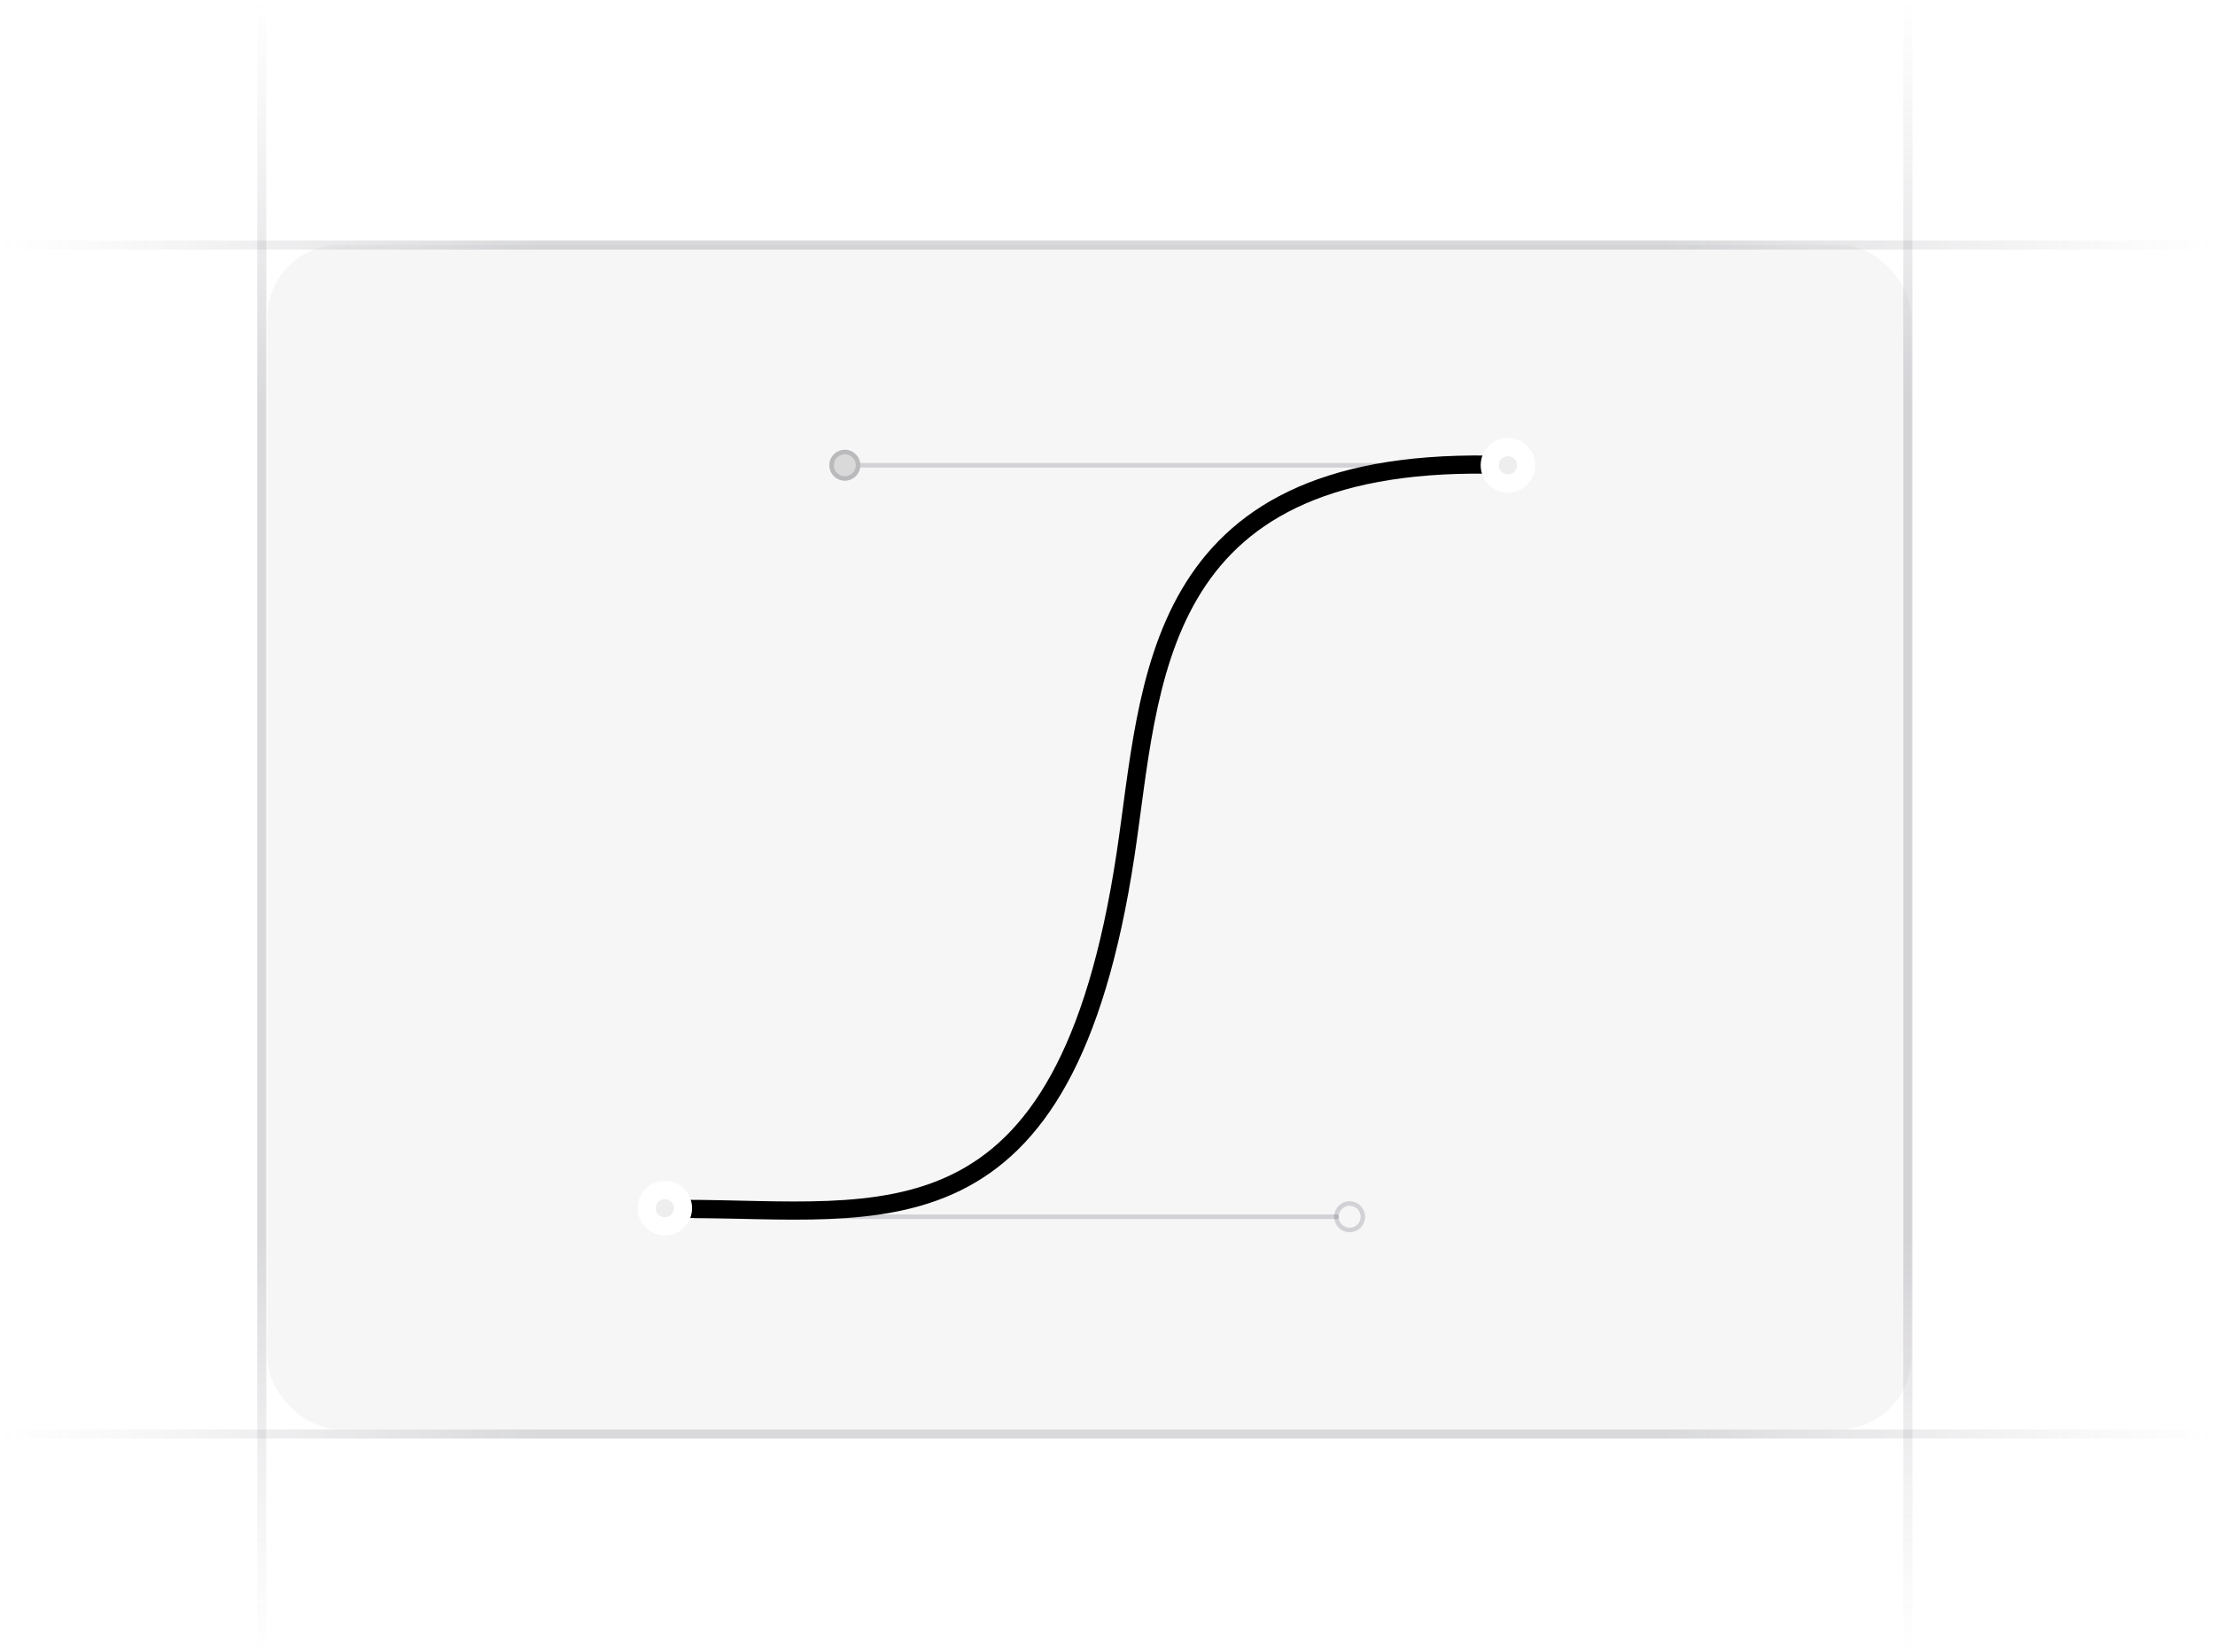 <svg xmlns:xlink="http://www.w3.org/1999/xlink" width="244" height="182" viewBox="0 0 244 182" fill="none" xmlns="http://www.w3.org/2000/svg"><g clip-path="url(#clip0_8940_13776)" fill="none"><path d="M28.832 182V.77486e-5" stroke="url(&quot;#paint0_linear_8940_13776&quot;)" stroke-opacity="0.4" fill="none"></path><path d="M210.168 182V.77486e-5" stroke="url(&quot;#paint1_linear_8940_13776&quot;)" stroke-opacity="0.4" fill="none"></path><path d="M244 27H.596046e-6" stroke="url(&quot;#paint2_linear_8940_13776&quot;)" stroke-opacity="0.4" fill="none"></path><path d="M244 158H.596046e-6" stroke="url(&quot;#paint3_linear_8940_13776&quot;)" stroke-opacity="0.4" fill="none"></path><rect x="29.436" y="26.993" width="181.129" height="130.485" rx="8" fill="#76717F" fill-opacity="0.06"></rect><path d="M164.336 51.263H93.665" stroke="#3F404D" stroke-opacity="0.2" stroke-width="0.5px" stroke-linecap="round" fill="none"></path><path d="M147.258 134.067H76.587" stroke="#3F404D" stroke-opacity="0.2" stroke-width="0.5px" stroke-linecap="round" fill="none"></path><path d="M75.316 133.2C97.323 133.2 117.292 138.363 123.982 94.199 126.83 75.398 126.629 50.684 163.938 51.193" stroke="oklch(0.576 0.247 287.24)" stroke-width="2px" stroke-linecap="round" fill="none"></path><circle cx="166.107" cy="51.263" r="2" fill="#76717F" fill-opacity="0.06" stroke="#FFFFFF" stroke-width="2px"></circle><circle cx="73.236" cy="133.123" r="2" fill="#76717F" fill-opacity="0.06" stroke="#FFFFFF" stroke-width="2px"></circle><circle cx="93.065" cy="51.262" r="1.708" fill="#D9D9D9"></circle><circle cx="93.065" cy="51.262" r="1.458" stroke="#3F404D" stroke-opacity="0.2" stroke-width="0.5px" fill="none"></circle><circle cx="148.673" cy="134.067" r="1.458" stroke="#3F404D" stroke-opacity="0.2" stroke-width="0.5px" fill="none"></circle></g><defs><linearGradient id="paint0_linear_8940_13776" x1="29.332" y1=".975319e-5" x2="29.293" y2="182" gradientUnits="userSpaceOnUse"><stop stop-color="#76717f" stop-opacity="0"></stop><stop offset=".245" stop-color="#3f404d" stop-opacity=".5"></stop><stop offset=".75" stop-color="#3f404d" stop-opacity=".5"></stop><stop offset="1" stop-color="#76717f" stop-opacity="0"></stop></linearGradient><linearGradient id="paint1_linear_8940_13776" x1="210.668" y1=".975319e-5" x2="210.629" y2="182" gradientUnits="userSpaceOnUse"><stop stop-color="#76717f" stop-opacity="0"></stop><stop offset=".245" stop-color="#3f404d" stop-opacity=".5"></stop><stop offset=".75" stop-color="#3f404d" stop-opacity=".5"></stop><stop offset="1" stop-color="#76717f" stop-opacity="0"></stop></linearGradient><linearGradient id="paint2_linear_8940_13776" x1=".130436e-4" y1="26.5" x2="244" y2="26.57" gradientUnits="userSpaceOnUse"><stop stop-color="#76717f" stop-opacity="0"></stop><stop offset=".245" stop-color="#3f404d" stop-opacity=".5"></stop><stop offset=".75" stop-color="#3f404d" stop-opacity=".5"></stop><stop offset="1" stop-color="#76717f" stop-opacity="0"></stop></linearGradient><linearGradient id="paint3_linear_8940_13776" x1=".130436e-4" y1="157.5" x2="244" y2="157.57" gradientUnits="userSpaceOnUse"><stop stop-color="#76717f" stop-opacity="0"></stop><stop offset=".245" stop-color="#3f404d" stop-opacity=".5"></stop><stop offset=".75" stop-color="#3f404d" stop-opacity=".5"></stop><stop offset="1" stop-color="#76717f" stop-opacity="0"></stop></linearGradient><clipPath id="clip0_8940_13776"><rect width="244" height="182" fill="#fff"></rect></clipPath><linearGradient id="paint0_linear_8940_13776" x1="29.332" y1=".975319e-5" x2="29.293" y2="182" gradientUnits="userSpaceOnUse"><stop stop-color="#76717f" stop-opacity="0"></stop><stop offset=".245" stop-color="#3f404d" stop-opacity=".5"></stop><stop offset=".75" stop-color="#3f404d" stop-opacity=".5"></stop><stop offset="1" stop-color="#76717f" stop-opacity="0"></stop></linearGradient><linearGradient id="paint1_linear_8940_13776" x1="210.668" y1=".975319e-5" x2="210.629" y2="182" gradientUnits="userSpaceOnUse"><stop stop-color="#76717f" stop-opacity="0"></stop><stop offset=".245" stop-color="#3f404d" stop-opacity=".5"></stop><stop offset=".75" stop-color="#3f404d" stop-opacity=".5"></stop><stop offset="1" stop-color="#76717f" stop-opacity="0"></stop></linearGradient><linearGradient id="paint2_linear_8940_13776" x1=".130436e-4" y1="26.5" x2="244" y2="26.57" gradientUnits="userSpaceOnUse"><stop stop-color="#76717f" stop-opacity="0"></stop><stop offset=".245" stop-color="#3f404d" stop-opacity=".5"></stop><stop offset=".75" stop-color="#3f404d" stop-opacity=".5"></stop><stop offset="1" stop-color="#76717f" stop-opacity="0"></stop></linearGradient><linearGradient id="paint3_linear_8940_13776" x1=".130436e-4" y1="157.5" x2="244" y2="157.57" gradientUnits="userSpaceOnUse"><stop stop-color="#76717f" stop-opacity="0"></stop><stop offset=".245" stop-color="#3f404d" stop-opacity=".5"></stop><stop offset=".75" stop-color="#3f404d" stop-opacity=".5"></stop><stop offset="1" stop-color="#76717f" stop-opacity="0"></stop></linearGradient><linearGradient id="paint0_linear_8940_13776" x1="29.332" y1=".975319e-5" x2="29.293" y2="182" gradientUnits="userSpaceOnUse"><stop stop-color="#76717f" stop-opacity="0"></stop><stop offset=".245" stop-color="#3f404d" stop-opacity=".5"></stop><stop offset=".75" stop-color="#3f404d" stop-opacity=".5"></stop><stop offset="1" stop-color="#76717f" stop-opacity="0"></stop></linearGradient><linearGradient id="paint1_linear_8940_13776" x1="210.668" y1=".975319e-5" x2="210.629" y2="182" gradientUnits="userSpaceOnUse"><stop stop-color="#76717f" stop-opacity="0"></stop><stop offset=".245" stop-color="#3f404d" stop-opacity=".5"></stop><stop offset=".75" stop-color="#3f404d" stop-opacity=".5"></stop><stop offset="1" stop-color="#76717f" stop-opacity="0"></stop></linearGradient><linearGradient id="paint2_linear_8940_13776" x1=".130436e-4" y1="26.5" x2="244" y2="26.57" gradientUnits="userSpaceOnUse"><stop stop-color="#76717f" stop-opacity="0"></stop><stop offset=".245" stop-color="#3f404d" stop-opacity=".5"></stop><stop offset=".75" stop-color="#3f404d" stop-opacity=".5"></stop><stop offset="1" stop-color="#76717f" stop-opacity="0"></stop></linearGradient><linearGradient id="paint3_linear_8940_13776" x1=".130436e-4" y1="157.5" x2="244" y2="157.57" gradientUnits="userSpaceOnUse"><stop stop-color="#76717f" stop-opacity="0"></stop><stop offset=".245" stop-color="#3f404d" stop-opacity=".5"></stop><stop offset=".75" stop-color="#3f404d" stop-opacity=".5"></stop><stop offset="1" stop-color="#76717f" stop-opacity="0"></stop></linearGradient><linearGradient id="paint0_linear_8940_13776" x1="29.332" y1=".975319e-5" x2="29.293" y2="182" gradientUnits="userSpaceOnUse"><stop stop-color="#76717f" stop-opacity="0"></stop><stop offset=".245" stop-color="#3f404d" stop-opacity=".5"></stop><stop offset=".75" stop-color="#3f404d" stop-opacity=".5"></stop><stop offset="1" stop-color="#76717f" stop-opacity="0"></stop></linearGradient><linearGradient id="paint1_linear_8940_13776" x1="210.668" y1=".975319e-5" x2="210.629" y2="182" gradientUnits="userSpaceOnUse"><stop stop-color="#76717f" stop-opacity="0"></stop><stop offset=".245" stop-color="#3f404d" stop-opacity=".5"></stop><stop offset=".75" stop-color="#3f404d" stop-opacity=".5"></stop><stop offset="1" stop-color="#76717f" stop-opacity="0"></stop></linearGradient><linearGradient id="paint2_linear_8940_13776" x1=".130436e-4" y1="26.5" x2="244" y2="26.57" gradientUnits="userSpaceOnUse"><stop stop-color="#76717f" stop-opacity="0"></stop><stop offset=".245" stop-color="#3f404d" stop-opacity=".5"></stop><stop offset=".75" stop-color="#3f404d" stop-opacity=".5"></stop><stop offset="1" stop-color="#76717f" stop-opacity="0"></stop></linearGradient><linearGradient id="paint3_linear_8940_13776" x1=".130436e-4" y1="157.5" x2="244" y2="157.57" gradientUnits="userSpaceOnUse"><stop stop-color="#76717f" stop-opacity="0"></stop><stop offset=".245" stop-color="#3f404d" stop-opacity=".5"></stop><stop offset=".75" stop-color="#3f404d" stop-opacity=".5"></stop><stop offset="1" stop-color="#76717f" stop-opacity="0"></stop></linearGradient></defs></svg>
